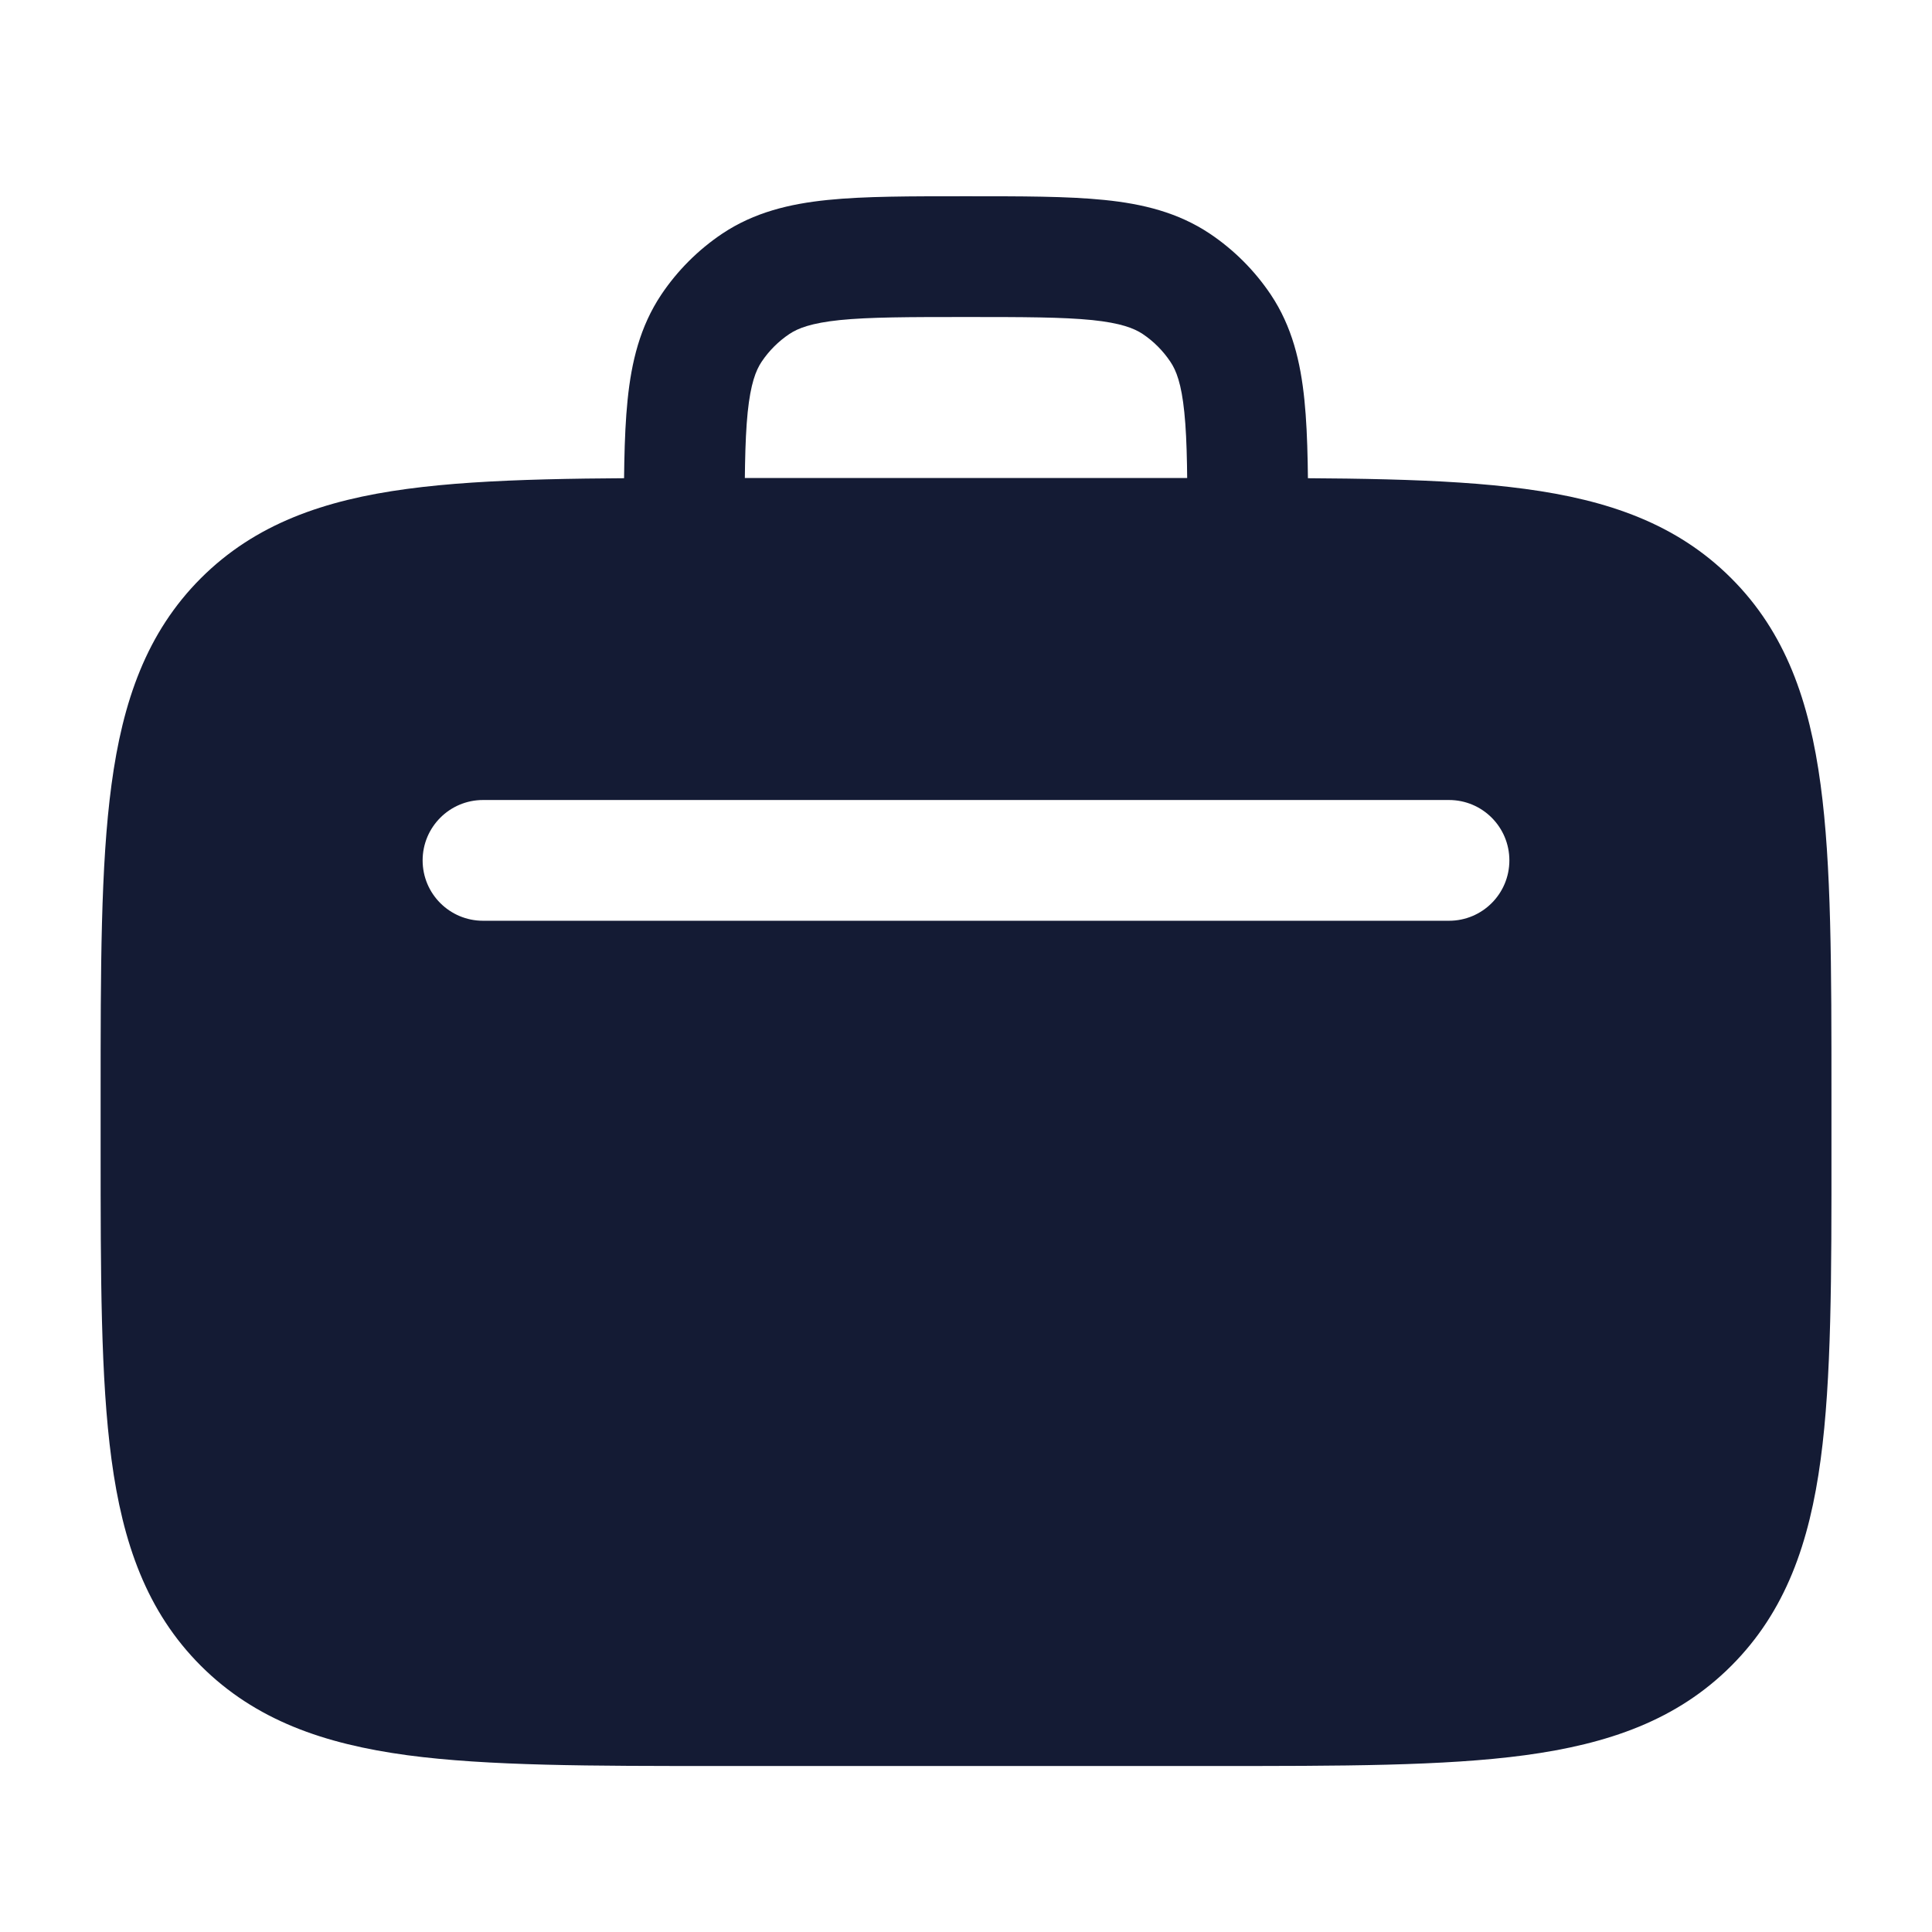 <svg width="24" height="24" viewBox="0 0 24 24" fill="none" xmlns="http://www.w3.org/2000/svg">
<path d="M14.75 6.688C14.75 5.971 14.75 5.488 14.712 5.121C14.676 4.766 14.612 4.602 14.539 4.494C14.448 4.358 14.331 4.24 14.195 4.149C14.086 4.077 13.922 4.013 13.568 3.976C13.2 3.939 12.718 3.938 12 3.938C11.283 3.938 10.8 3.939 10.433 3.976C10.078 4.013 9.914 4.077 9.806 4.149C9.67 4.24 9.552 4.358 9.461 4.494C9.389 4.602 9.325 4.766 9.288 5.121C9.251 5.488 9.25 5.971 9.25 6.688C9.25 7.103 8.915 7.438 8.5 7.438C8.086 7.438 7.75 7.103 7.75 6.688C7.75 6.002 7.749 5.431 7.796 4.97C7.844 4.496 7.95 4.057 8.214 3.661C8.415 3.361 8.673 3.103 8.973 2.902C9.369 2.638 9.808 2.532 10.282 2.484C10.742 2.437 11.314 2.438 12 2.438C12.687 2.438 13.258 2.437 13.719 2.484C14.193 2.532 14.632 2.638 15.028 2.902C15.328 3.103 15.586 3.361 15.787 3.661C16.051 4.057 16.156 4.496 16.204 4.97C16.251 5.431 16.25 6.002 16.25 6.688C16.25 7.103 15.915 7.438 15.5 7.438C15.086 7.438 14.75 7.103 14.75 6.688Z" fill="#141B34"/>
<path d="M15.058 5.938C16.66 5.938 17.939 5.938 18.942 6.073C19.978 6.212 20.831 6.508 21.506 7.183C22.181 7.857 22.477 8.711 22.616 9.747C22.751 10.745 22.751 12.017 22.751 13.608V14.257C22.752 15.853 22.752 17.128 22.617 18.129C22.478 19.165 22.182 20.018 21.507 20.693C20.832 21.369 19.979 21.664 18.943 21.804C17.939 21.939 16.66 21.938 15.057 21.938H8.94C7.34 21.938 6.062 21.938 5.06 21.804C4.024 21.664 3.171 21.368 2.495 20.693C1.82 20.018 1.524 19.165 1.385 18.129C1.25 17.126 1.25 15.848 1.25 14.246V13.63C1.25 12.028 1.25 10.75 1.385 9.748C1.524 8.712 1.82 7.859 2.495 7.183C3.171 6.508 4.024 6.212 5.06 6.073C6.063 5.938 7.341 5.938 8.943 5.938H15.058ZM6 9.938C5.586 9.938 5.25 10.274 5.25 10.688C5.25 11.103 5.586 11.438 6 11.438H18C18.415 11.438 18.75 11.102 18.75 10.688C18.75 10.274 18.415 9.938 18 9.938H6Z" fill="#141B34"/>
</svg>
